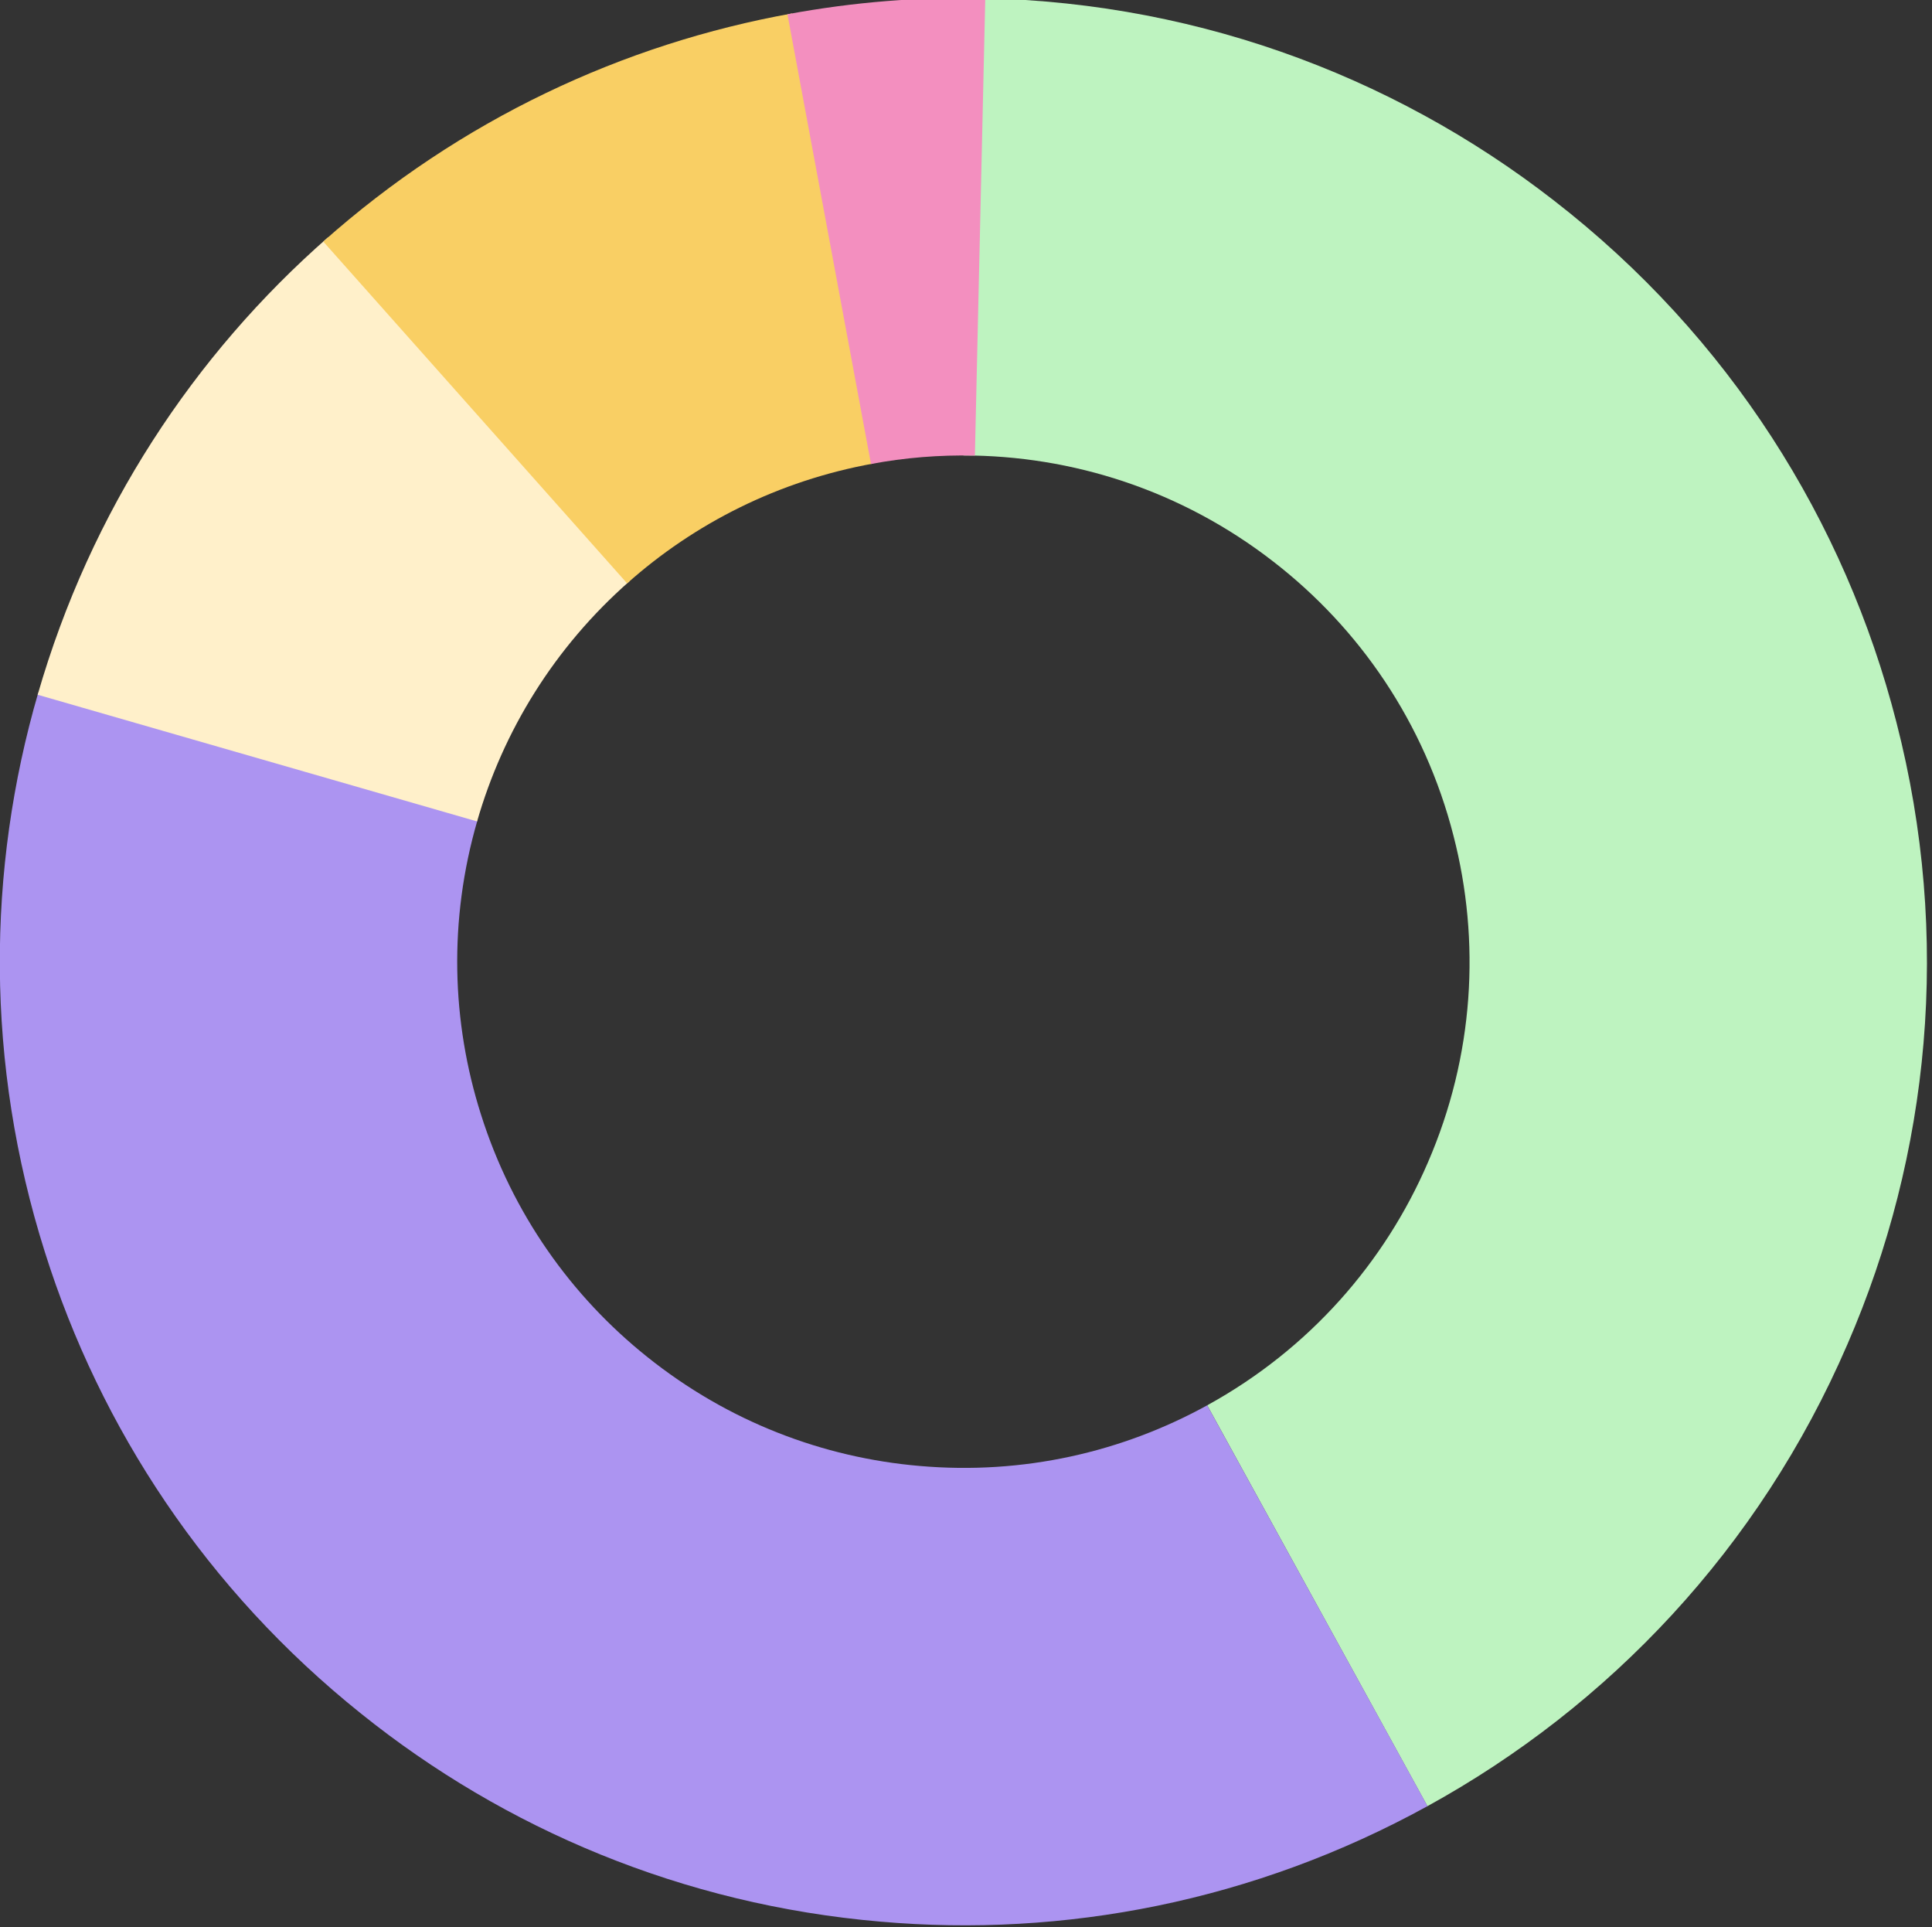 <svg width="376" height="375" viewBox="0 0 376 375" fill="none" xmlns="http://www.w3.org/2000/svg" xmlns:xlink="http://www.w3.org/1999/xlink">
	<rect x="0" y="0" width="376" height="375" fill="#333333" stroke="none"/>
	<desc>
			Created with Pixso.
	</desc>
	<defs/>
	<path id="Ellipse" d="M187.5 -0.38C230.77 -0.38 270.65 14.32 302.4 39C336.61 65.5 359.11 101.56 369.07 140.52C379.87 182.42 375.54 224.7 359.53 261.59C342.38 301.32 313.04 332.07 277.8 351.44L234.94 273.44C254.86 262.49 269.5 245.63 277.87 226.24C286.92 205.39 288.15 183.09 282.88 162.64C277.25 140.61 264.56 122.24 247.86 109.31C229.91 95.36 208.62 88.62 187.5 88.62L187.5 -0.38Z" fill="#BEF3C0" fill-opacity="1" fill-rule="evenodd"/>
	<path id="Ellipse" d="M277.82 351.43C244.06 369.99 207.05 377.04 171.31 373.9C132.93 370.6 98.24 355.89 70.27 333.43C40.19 309.36 19.52 277.86 8.74 243.65C-2.89 206.92 -2.59 169.25 7.44 134.8L92.91 159.64C87.26 179.07 87.89 198.85 93.59 216.81C99.68 236.11 111.19 252.21 125.91 263.98C141.7 276.64 160.22 283.64 178.99 285.24C199.15 287 218.43 282.53 234.94 273.44L277.82 351.43Z" fill="#AC94F1" fill-opacity="1" fill-rule="evenodd"/>
	<path id="Ellipse" d="M7.33 135.18C17.65 99.38 37.75 69.02 63.87 46.15L122.55 113.06C107.84 125.97 97.89 142.3 92.85 159.83L7.33 135.18Z" fill="#FFF0CA" fill-opacity="1" fill-rule="evenodd"/>
	<path id="Ellipse" d="M62.91 47C89.64 23.23 121.32 8.51 154.17 2.61L169.99 90.19C151.49 93.53 135.14 101.85 122.05 113.51L62.91 47Z" fill="#F9CF64" fill-opacity="1" fill-rule="evenodd"/>
	<path id="Ellipse" d="M153.25 2.77C166.2 0.37 179.08 -0.64 191.75 -0.33L189.73 88.65C182.82 88.49 176.05 89.05 169.51 90.28L153.25 2.77Z" fill="#F38FBF" fill-opacity="1" fill-rule="evenodd"/>
</svg>
